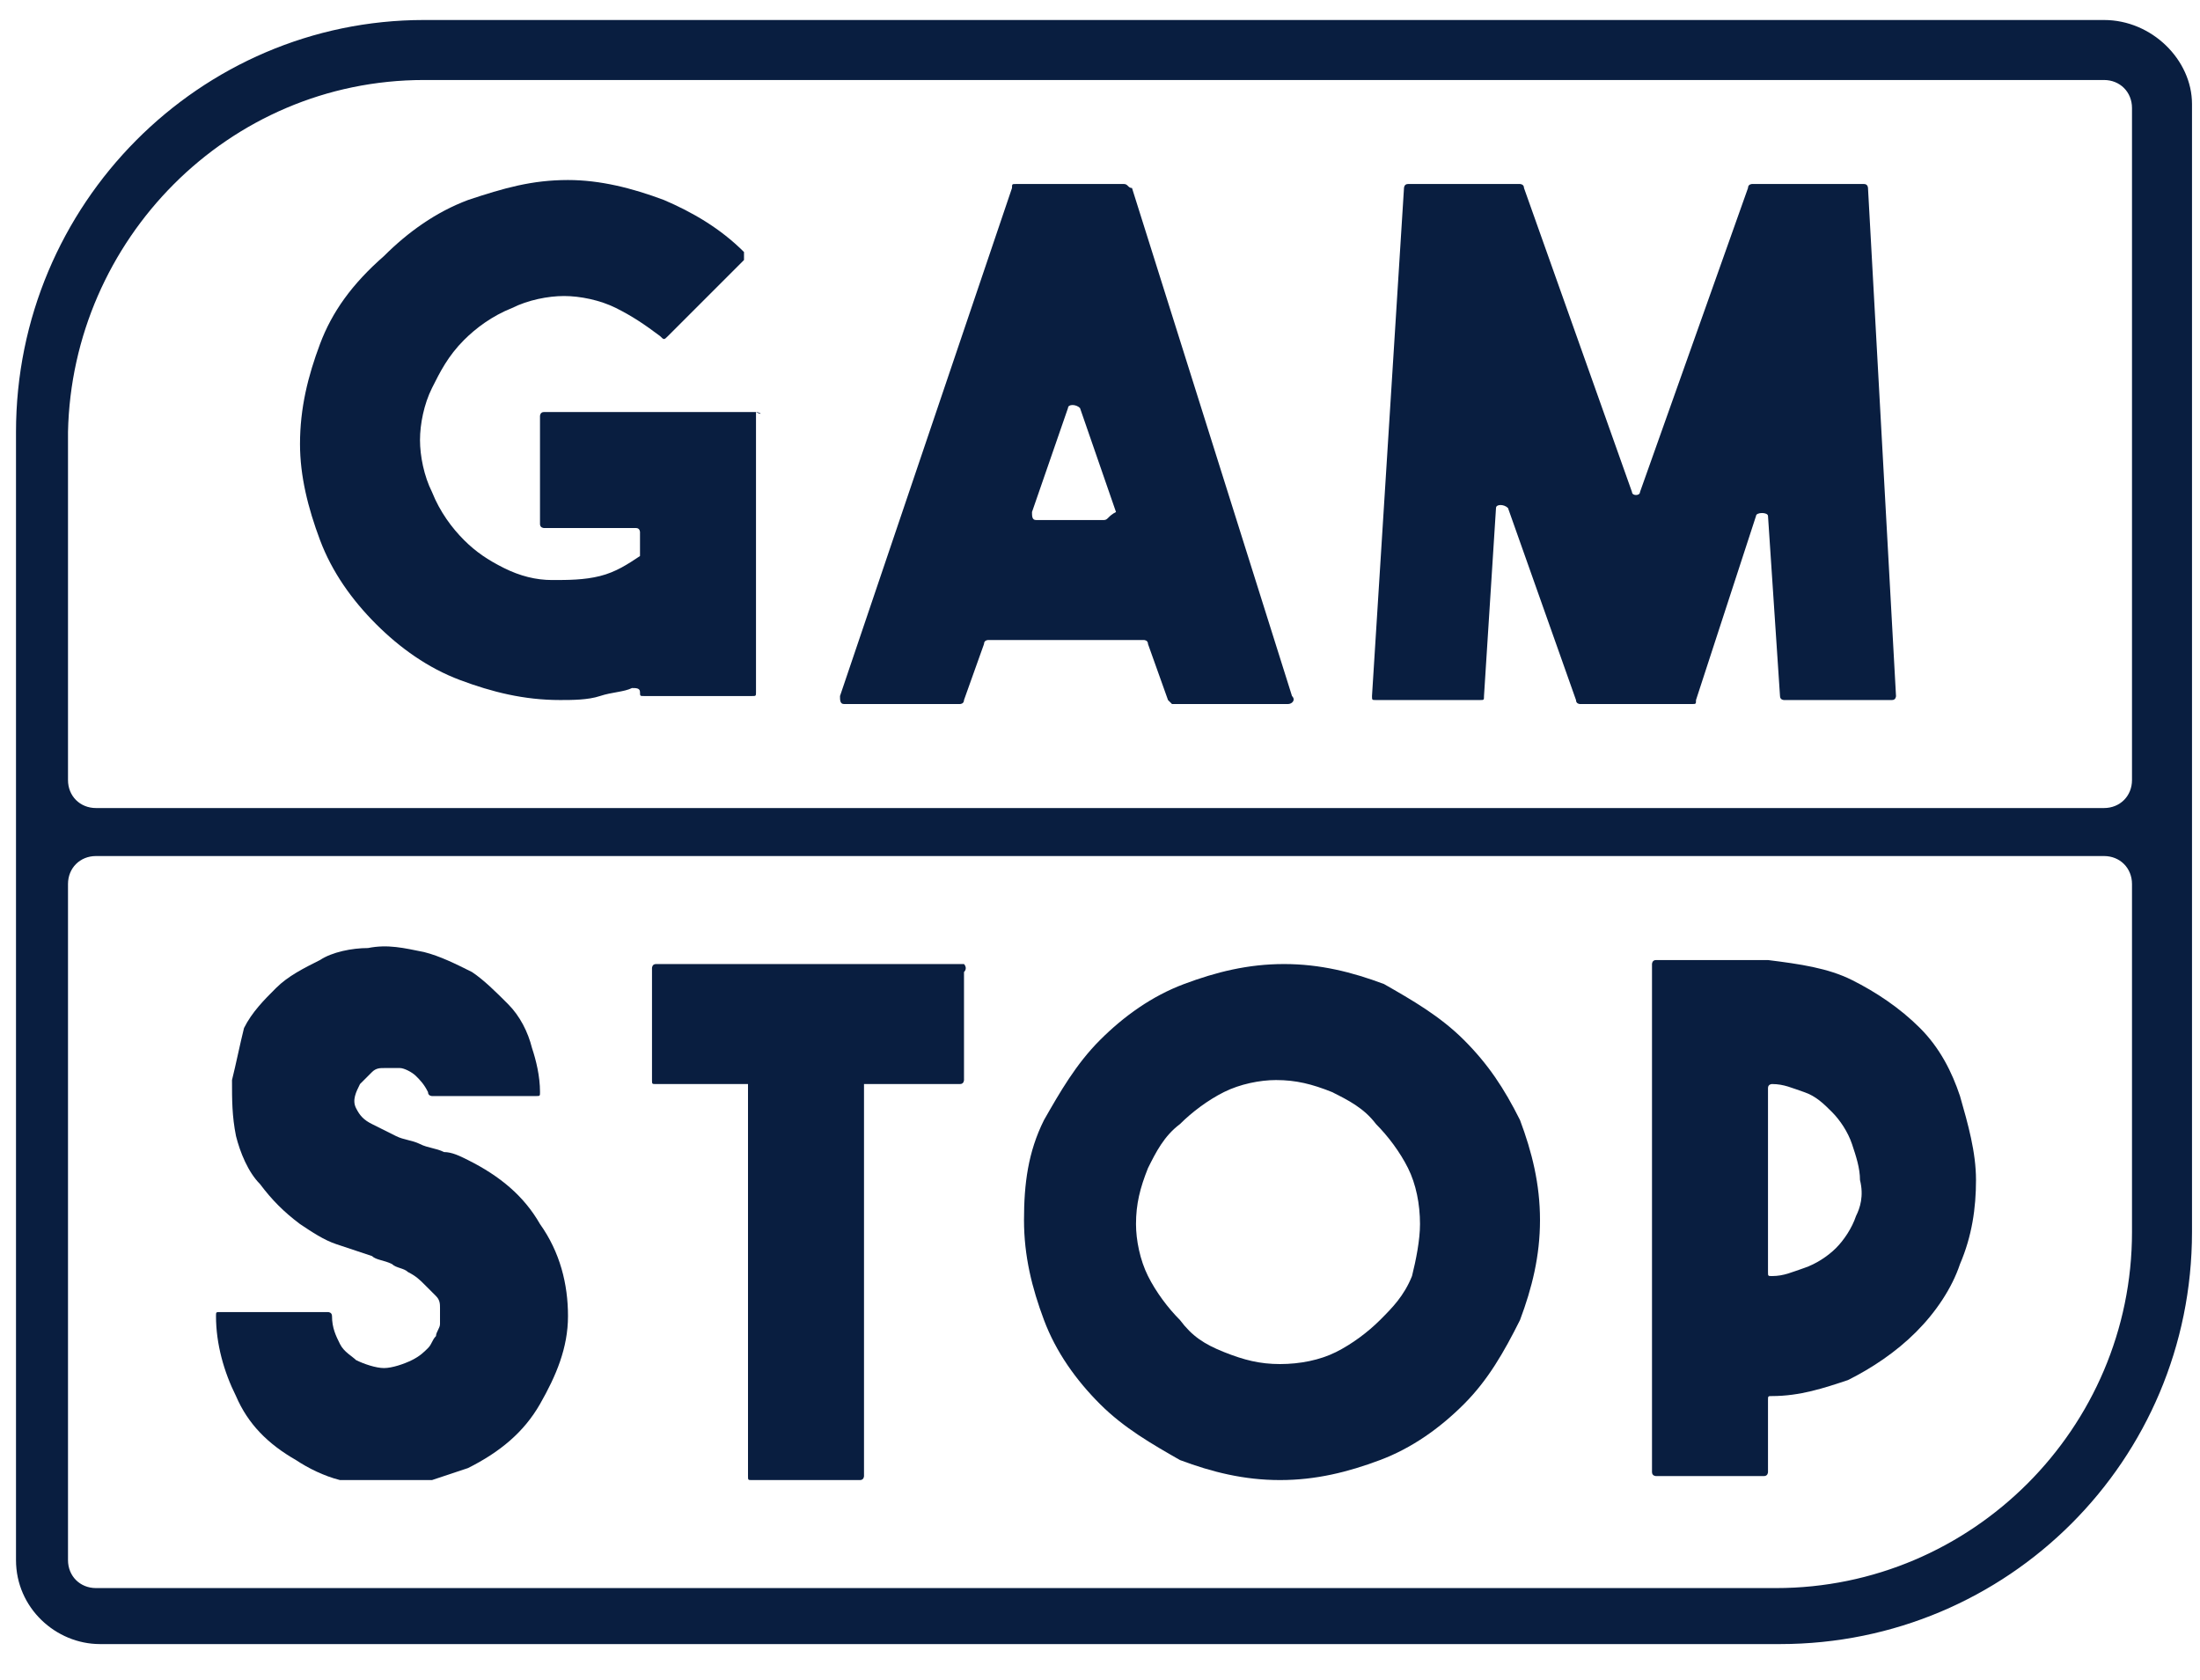 <?xml version="1.0" encoding="utf-8"?>
<!-- Generator: Adobe Illustrator 24.0.1, SVG Export Plug-In . SVG Version: 6.00 Build 0)  -->
<svg version="1.1" id="Layer_1" xmlns="http://www.w3.org/2000/svg" xmlns:xlink="http://www.w3.org/1999/xlink" x="0px" y="0px"
	 viewBox="0 0 55 42" style="enable-background:new 0 0 55 42;" xml:space="preserve">
<style type="text/css">
	.st0{fill:#091E40;}
</style>
<title>gamstop-logo copy</title>
<g>
	<g>
		<g>
			<path id="Shape" class="st0" d="M52.6,0.5h-42C5,0.5,0.4,5.1,0.4,10.8V39c0,1.2,1,2.1,2.1,2.1h42c5.7,0,10.3-4.6,10.3-10.3V2.6
				C54.8,1.5,53.8,0.5,52.6,0.5L52.6,0.5z M53.3,30.8c0,4.9-4,8.9-8.9,8.9h-42c-0.4,0-0.7-0.3-0.7-0.7V22.1c0-0.4,0.3-0.7,0.7-0.7
				h50.2c0.4,0,0.7,0.3,0.7,0.7L53.3,30.8L53.3,30.8z M53.3,19.5c0,0.4-0.3,0.7-0.7,0.7H2.4c-0.4,0-0.7-0.3-0.7-0.7v-8.7
				C1.8,6,5.7,2,10.6,2h42c0.4,0,0.7,0.3,0.7,0.7L53.3,19.5L53.3,19.5z"/>
			<path id="Path" class="st0" d="M18.9,10.3h-5.3c-0.1,0-0.1,0.1-0.1,0.1v2.7c0,0.1,0.1,0.1,0.1,0.1h2.3c0.1,0,0.1,0.1,0.1,0.1v0.5
				c0,0,0,0.1,0,0.1c-0.3,0.2-0.6,0.4-1,0.5c-0.4,0.1-0.8,0.1-1.2,0.1c-0.4,0-0.8-0.1-1.2-0.3c-0.4-0.2-0.7-0.4-1-0.7
				c-0.3-0.3-0.6-0.7-0.8-1.2c-0.2-0.4-0.3-0.9-0.3-1.3s0.1-0.9,0.3-1.3c0.2-0.4,0.4-0.8,0.8-1.2c0.3-0.3,0.7-0.6,1.2-0.8
				c0.4-0.2,0.9-0.3,1.3-0.3c0.4,0,0.9,0.1,1.3,0.3c0.4,0.2,0.7,0.4,1.1,0.7c0.1,0.1,0.1,0.1,0.2,0l1.9-1.9c0,0,0-0.1,0-0.2
				c-0.6-0.6-1.3-1-2-1.3c-0.8-0.3-1.6-0.5-2.4-0.5c-0.9,0-1.6,0.2-2.5,0.5c-0.8,0.3-1.5,0.8-2.1,1.4C8.8,7.1,8.3,7.8,8,8.6
				c-0.3,0.8-0.5,1.6-0.5,2.5c0,0.8,0.2,1.6,0.5,2.4c0.3,0.8,0.8,1.5,1.4,2.1c0.6,0.6,1.3,1.1,2.1,1.4c0.8,0.3,1.6,0.5,2.5,0.5
				c0.3,0,0.7,0,1-0.1c0.3-0.1,0.6-0.1,0.8-0.2c0.1,0,0.2,0,0.2,0.1c0,0.1,0,0.1,0.1,0.1h2.7c0.1,0,0.1,0,0.1-0.1v-7
				C19.1,10.4,19,10.3,18.9,10.3L18.9,10.3z"/>
			<path id="Shape_1_" class="st0" d="M28.1,4.6h-2.7c-0.1,0-0.1,0-0.1,0.1L21,17.4c0,0.1,0,0.2,0.1,0.2H24c0,0,0.1,0,0.1-0.1
				l0.5-1.4c0-0.1,0.1-0.1,0.1-0.1h3.9c0,0,0.1,0,0.1,0.1l0.5,1.4c0,0,0.1,0.1,0.1,0.1h2.9c0.1,0,0.2-0.1,0.1-0.2L28.3,4.7
				C28.2,4.7,28.2,4.6,28.1,4.6z M27.6,13h-1.7c-0.1,0-0.1-0.1-0.1-0.2l0.9-2.6c0-0.1,0.2-0.1,0.3,0l0.9,2.6
				C27.7,12.9,27.7,13,27.6,13z"/>
			<path id="Path_1_" class="st0" d="M46.6,4.6h-2.8c0,0-0.1,0-0.1,0.1L41,12.3c0,0.1-0.2,0.1-0.2,0l-2.7-7.6c0-0.1-0.1-0.1-0.1-0.1
				h-2.8c-0.1,0-0.1,0.1-0.1,0.1l-0.8,12.7c0,0.1,0,0.1,0.1,0.1H37c0.1,0,0.1,0,0.1-0.1l0.3-4.7c0-0.1,0.2-0.1,0.3,0l1.7,4.8
				c0,0.1,0.1,0.1,0.1,0.1h2.8c0.1,0,0.1,0,0.1-0.1l1.5-4.6c0-0.1,0.3-0.1,0.3,0l0.3,4.5c0,0.1,0.1,0.1,0.1,0.1h2.7
				c0.1,0,0.1-0.1,0.1-0.1L46.7,4.7C46.7,4.7,46.7,4.6,46.6,4.6z M11.7,29c-0.2-0.1-0.4-0.2-0.6-0.2c-0.2-0.1-0.4-0.1-0.6-0.2
				c-0.2-0.1-0.4-0.1-0.6-0.2c-0.2-0.1-0.4-0.2-0.6-0.3C9.1,28,9,27.9,8.9,27.7c-0.1-0.2,0-0.4,0.1-0.6c0.1-0.1,0.2-0.2,0.3-0.3
				c0.1-0.1,0.2-0.1,0.3-0.1c0.1,0,0.2,0,0.3,0c0.1,0,0.1,0,0.1,0c0,0,0,0,0,0c0.1,0,0.3,0.1,0.4,0.2c0.1,0.1,0.2,0.2,0.3,0.4
				c0,0.1,0.1,0.1,0.1,0.1h2.6c0.1,0,0.1,0,0.1-0.1c0-0.4-0.1-0.8-0.2-1.1c-0.1-0.4-0.3-0.8-0.6-1.1c-0.3-0.3-0.6-0.6-0.9-0.8
				c-0.4-0.2-0.8-0.4-1.2-0.5c-0.5-0.1-0.9-0.2-1.4-0.1c-0.4,0-0.9,0.1-1.2,0.3c-0.4,0.2-0.8,0.4-1.1,0.7c-0.3,0.3-0.6,0.6-0.8,1
				C6,26.1,5.9,26.6,5.8,27c0,0.5,0,0.9,0.1,1.4c0.1,0.4,0.3,0.9,0.6,1.2c0.3,0.4,0.6,0.7,1,1c0.3,0.2,0.6,0.4,0.9,0.5
				c0.3,0.1,0.6,0.2,0.9,0.3c0.1,0.1,0.3,0.1,0.5,0.2c0.1,0.1,0.3,0.1,0.4,0.2c0.2,0.1,0.3,0.2,0.4,0.3c0.1,0.1,0.2,0.2,0.3,0.3
				s0.1,0.2,0.1,0.3c0,0.1,0,0.2,0,0.2c0,0,0,0.1,0,0.2c0,0.1-0.1,0.2-0.1,0.3c-0.1,0.1-0.1,0.2-0.2,0.3c-0.1,0.1-0.2,0.2-0.4,0.3
				c-0.2,0.1-0.5,0.2-0.7,0.2c-0.2,0-0.5-0.1-0.7-0.2c-0.1-0.1-0.3-0.2-0.4-0.4c-0.1-0.2-0.2-0.4-0.2-0.7c0-0.1-0.1-0.1-0.1-0.1H5.5
				c-0.1,0-0.1,0-0.1,0.1c0,0.7,0.2,1.4,0.5,2c0.3,0.7,0.8,1.2,1.5,1.6c0.3,0.2,0.7,0.4,1.1,0.5C9,37,9.4,37,9.8,37c0.3,0,0.6,0,1,0
				c0.3-0.1,0.6-0.2,0.9-0.3c0.8-0.4,1.4-0.9,1.8-1.6c0.4-0.7,0.7-1.4,0.7-2.2c0-0.8-0.2-1.6-0.7-2.3C13.1,29.9,12.5,29.4,11.7,29
				L11.7,29z"/>
			<path class="st0" d="M48,25.7c-0.5-0.5-1.1-0.9-1.7-1.2c-0.6-0.3-1.3-0.4-2.1-0.5h-2.8c-0.1,0-0.1,0.1-0.1,0.1v12.7
				c0,0.1,0.1,0.1,0.1,0.1h2.7c0.1,0,0.1-0.1,0.1-0.1v-1.8c0-0.1,0-0.1,0.1-0.1c0.7,0,1.3-0.2,1.9-0.4c0.6-0.3,1.2-0.7,1.7-1.2
				c0.5-0.5,0.9-1.1,1.1-1.7c0.3-0.7,0.4-1.4,0.4-2.1s-0.2-1.4-0.4-2.1C48.8,26.8,48.5,26.2,48,25.7L48,25.7z M46.4,30.4
				c-0.1,0.3-0.3,0.6-0.5,0.8c-0.2,0.2-0.5,0.4-0.8,0.5c-0.3,0.1-0.5,0.2-0.8,0.2c-0.1,0-0.1,0-0.1-0.1v-4.6c0-0.1,0.1-0.1,0.1-0.1
				c0.3,0,0.5,0.1,0.8,0.2c0.3,0.1,0.5,0.3,0.7,0.5c0.2,0.2,0.4,0.5,0.5,0.8c0.1,0.3,0.2,0.6,0.2,0.9C46.6,29.9,46.5,30.2,46.4,30.4
				L46.4,30.4z M36.6,26c-0.6-0.6-1.3-1-2-1.4c-0.8-0.3-1.6-0.5-2.5-0.5c-0.9,0-1.7,0.2-2.5,0.5c-0.8,0.3-1.5,0.8-2.1,1.4
				c-0.6,0.6-1,1.3-1.4,2c-0.4,0.8-0.5,1.6-0.5,2.5s0.2,1.7,0.5,2.5c0.3,0.8,0.8,1.5,1.4,2.1c0.6,0.6,1.3,1,2,1.4
				c0.8,0.3,1.6,0.5,2.5,0.5c0.9,0,1.7-0.2,2.5-0.5c0.8-0.3,1.5-0.8,2.1-1.4c0.6-0.6,1-1.3,1.4-2.1c0.3-0.8,0.5-1.6,0.5-2.5
				c0-0.9-0.2-1.7-0.5-2.5C37.6,27.2,37.2,26.6,36.6,26L36.6,26z M35.3,31.9c-0.2,0.5-0.5,0.8-0.8,1.1c-0.3,0.3-0.7,0.6-1.1,0.8
				s-0.9,0.3-1.4,0.3c-0.5,0-0.9-0.1-1.4-0.3c-0.5-0.2-0.8-0.4-1.1-0.8c-0.3-0.3-0.6-0.7-0.8-1.1c-0.2-0.4-0.3-0.9-0.3-1.3
				c0-0.5,0.1-0.9,0.3-1.4c0.2-0.4,0.4-0.8,0.8-1.1c0.3-0.3,0.7-0.6,1.1-0.8c0.4-0.2,0.9-0.3,1.3-0.3c0.5,0,0.9,0.1,1.4,0.3
				c0.4,0.2,0.8,0.4,1.1,0.8c0.3,0.3,0.6,0.7,0.8,1.1c0.2,0.4,0.3,0.9,0.3,1.4C35.5,31,35.4,31.5,35.3,31.9L35.3,31.9z"/>
			<path class="st0" d="M24.1,24.1h-7.7c-0.1,0-0.1,0.1-0.1,0.1V27c0,0.1,0,0.1,0.1,0.1h2.3v9.8c0,0.1,0,0.1,0.1,0.1h2.7
				c0.1,0,0.1-0.1,0.1-0.1v-9.8H24c0.1,0,0.1-0.1,0.1-0.1v-2.7C24.2,24.2,24.1,24.1,24.1,24.1L24.1,24.1z"/>
		</g>
	</g>
</g>
</svg>
